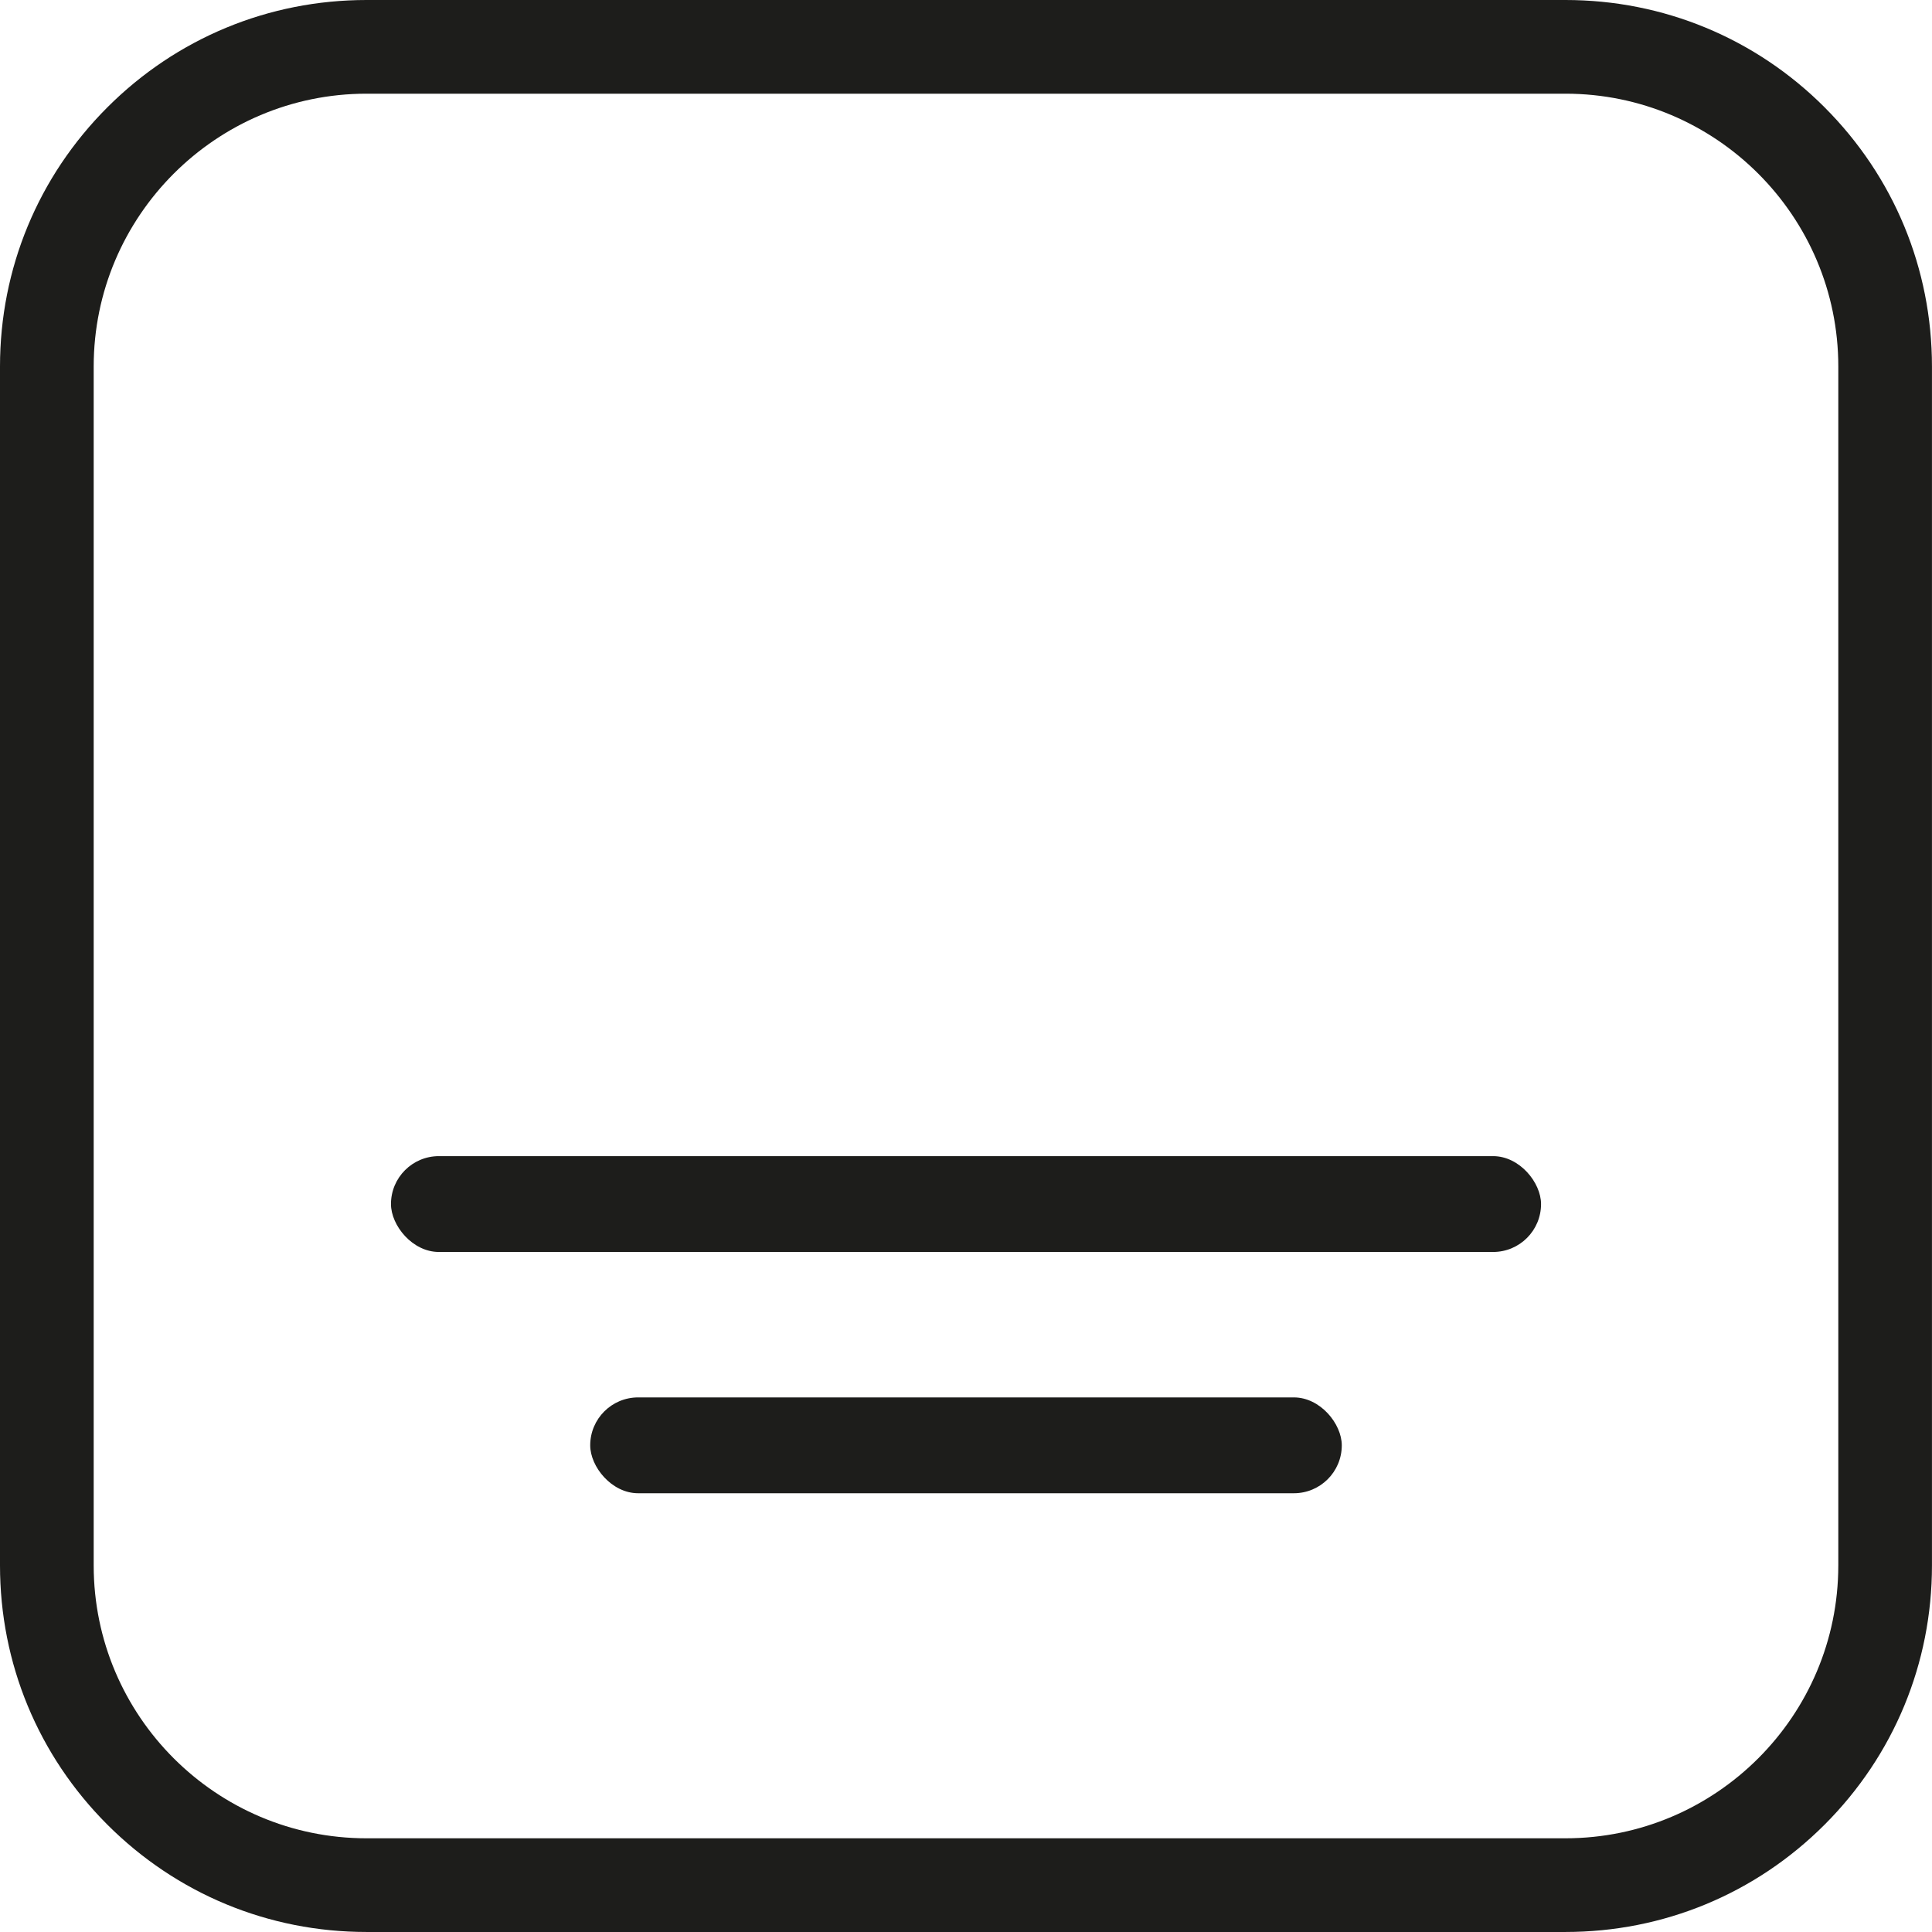 <?xml version="1.0" encoding="UTF-8"?>
<svg id="Capa_2" data-name="Capa 2" xmlns="http://www.w3.org/2000/svg" viewBox="0 0 1216.65 1216.65">
  <defs>
    <style>
      .cls-1 {
        fill: #1d1d1b;
      }
    </style>
  </defs>
  <g id="Capa_1-2" data-name="Capa 1">
    <g>
      <path class="cls-1" d="m1149.04,67.6C1105.45,24.01,1047.48,0,985.83,0H230.82c-61.65,0-119.62,24.01-163.21,67.6S0,169.16,0,230.82v755.01c0,61.65,24.01,119.62,67.6,163.21,43.6,43.6,101.56,67.6,163.21,67.6h755.01c61.65,0,119.62-24.01,163.21-67.6,43.6-43.6,67.6-101.56,67.6-163.21V230.82c0-61.65-24.01-119.62-67.6-163.21Zm8.6,918.22c0,94.74-77.08,171.82-171.82,171.82H230.82c-94.74,0-171.82-77.08-171.82-171.82V230.82c0-94.74,77.08-171.82,171.82-171.82h755.01c94.74,0,171.82,77.08,171.82,171.82v755.01Z"/>
      <rect class="cls-1" x="246.21" y="728.06" width="724.24" height="60.35" rx="30.18" ry="30.18"/>
      <rect class="cls-1" x="371.68" y="880" width="473.29" height="60.35" rx="30.18" ry="30.18"/>
    </g>
  </g>
</svg>